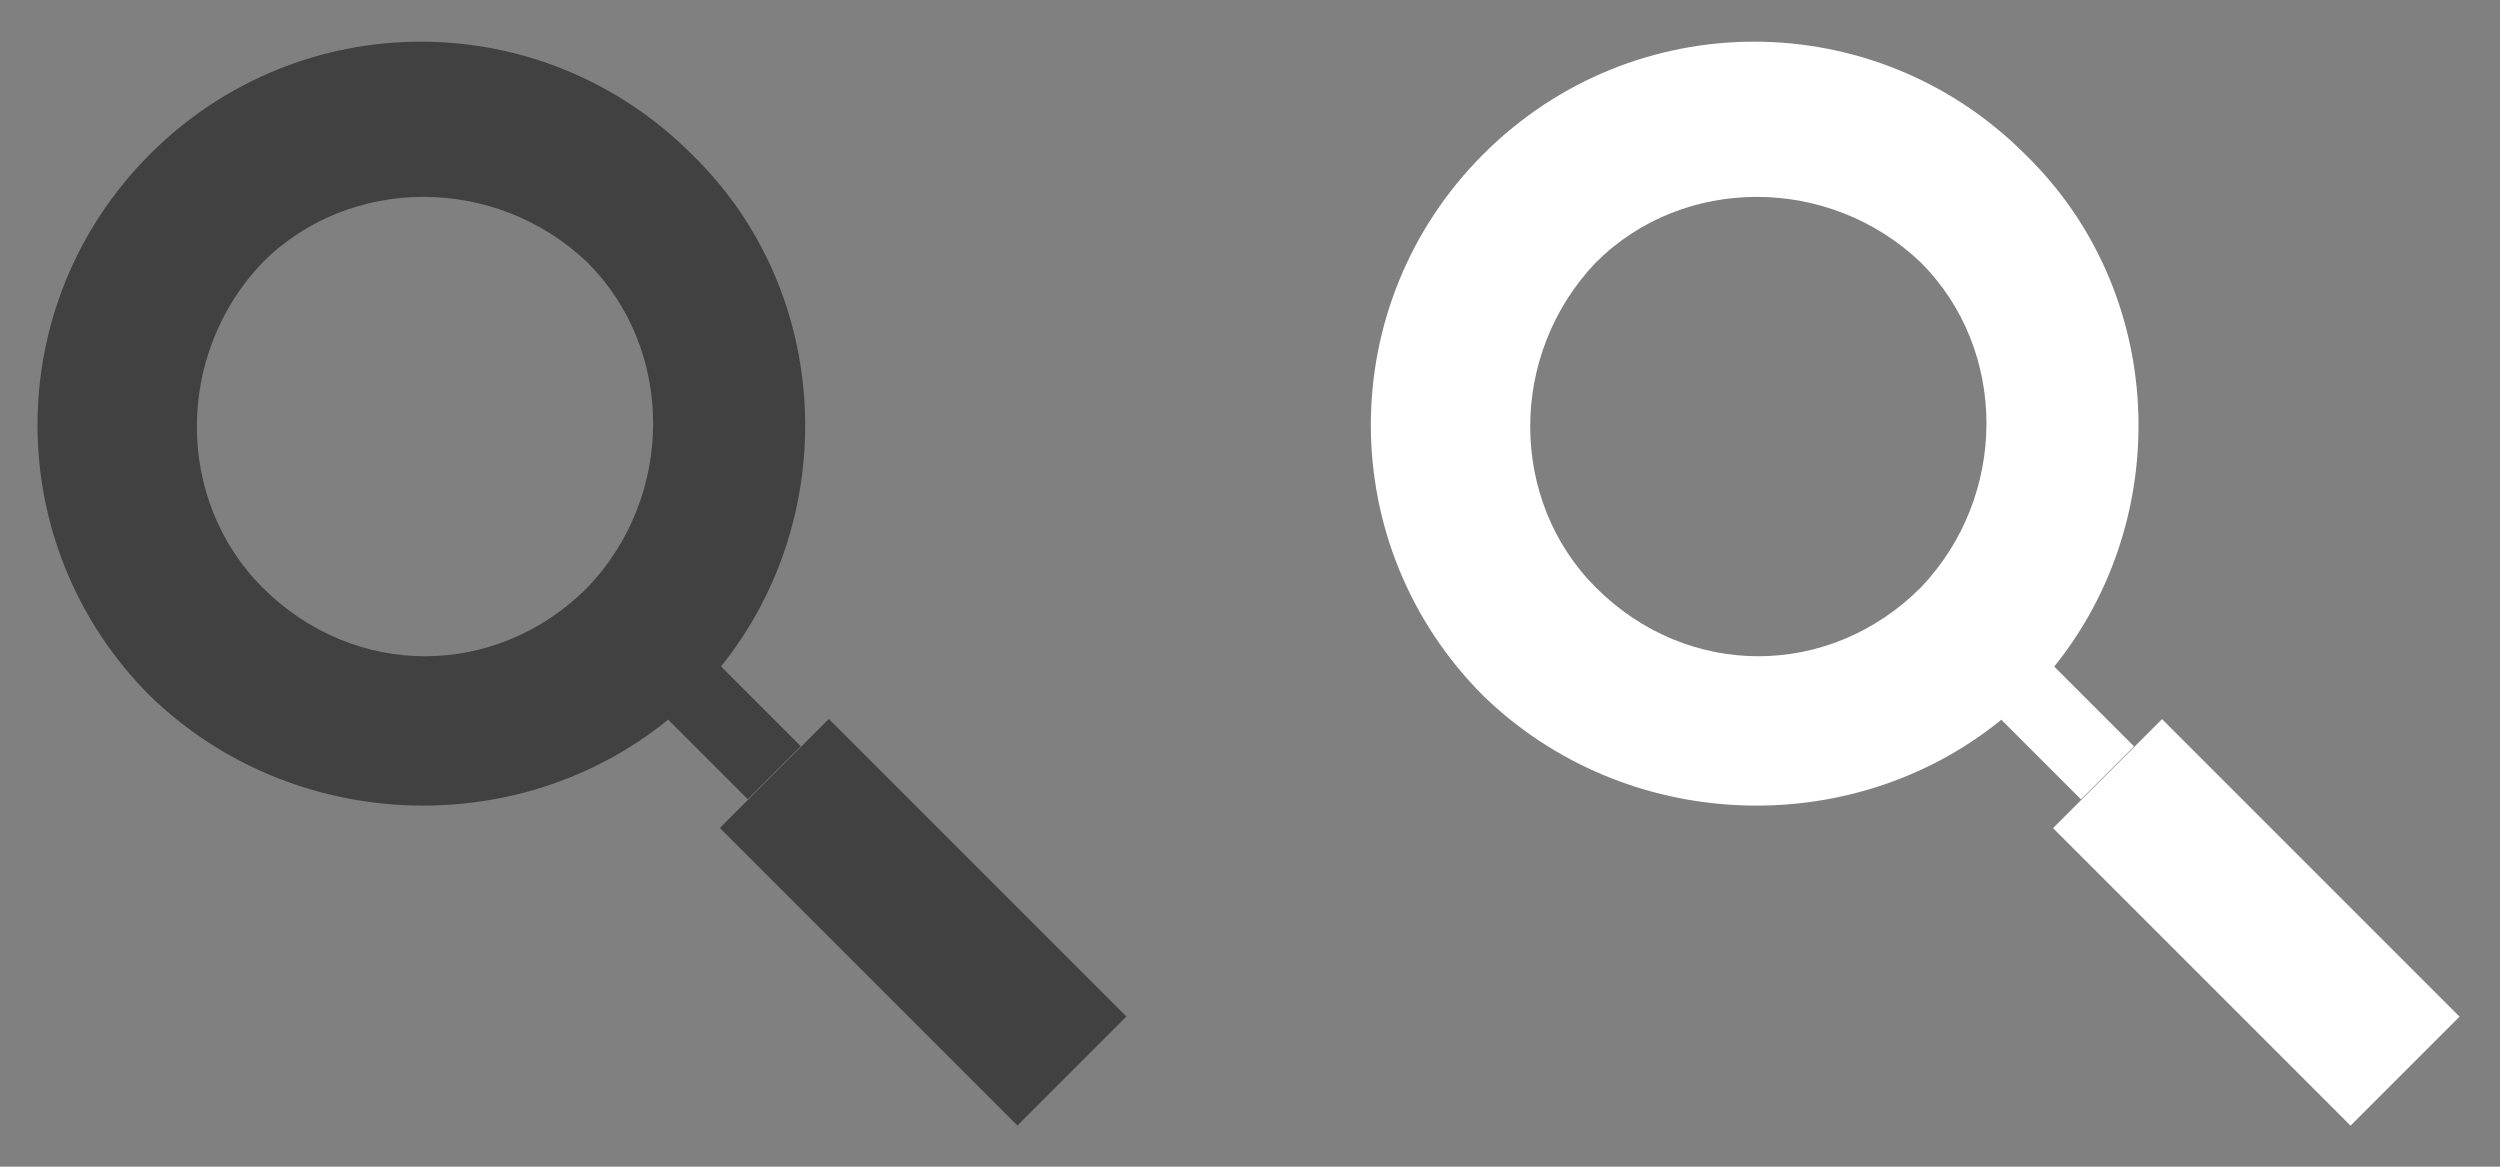 <?xml version="1.0" encoding="utf-8"?>
<!-- Generator: Adobe Illustrator 22.1.0, SVG Export Plug-In . SVG Version: 6.00 Build 0)  -->
<svg version="1.1" id="Layer_1" xmlns="http://www.w3.org/2000/svg" xmlns:xlink="http://www.w3.org/1999/xlink" x="0px" y="0px"
	 viewBox="0 0 60 28" style="enable-background:new 0 0 60 28;" xml:space="preserve">
<rect x="0" y="0" width="60" height="28" fill="#808080" stroke="none"/>
<style type="text/css">
	.st0{fill:#FFFFFF;}
	.st1{fill:#414141;}
</style>
<g id="Magnifying_Glass">
	<g>
		<rect x="48.4" y="15.4" transform="matrix(0.707 -0.707 0.707 0.707 2.221 39.9)" class="st0" width="1.8" height="3.7"/>
		
			<rect x="52.3" y="17.1" transform="matrix(0.707 -0.707 0.707 0.707 0.207 44.761)" class="st0" width="3.7" height="10.1"/>
		<line class="st0" x1="51.9" y1="17.3" x2="49.3" y2="19.9"/>
	</g>
	<path class="st0" d="M48.6,3.7c-3.6-3.6-9.4-3.6-13,0c-3.6,3.6-3.6,9.4,0,13C39,20,44.4,20.2,48,17.3c0.2-0.2,0.5-0.4,0.7-0.6
		c0.2-0.2,0.4-0.4,0.6-0.7C52.2,12.4,52,7,48.6,3.7z M46.1,14.1c-2.2,2.2-5.6,2.2-7.8,0c-2.1-2.1-2.1-5.6,0-7.8
		c2.1-2.1,5.6-2.1,7.8,0C48.2,8.4,48.2,11.9,46.1,14.1z"/>
</g>
<g id="Magnifying_Glass_1_">
	<g>
		
			<rect x="16.4" y="15.4" transform="matrix(0.707 -0.707 0.707 0.707 -7.152 17.273)" class="st1" width="1.8" height="3.7"/>
		
			<rect x="20.3" y="17.1" transform="matrix(0.707 -0.707 0.707 0.707 -9.165 22.134)" class="st1" width="3.7" height="10.1"/>
		<line class="st1" x1="19.9" y1="17.3" x2="17.3" y2="19.9"/>
	</g>
	<path class="st1" d="M16.6,3.7c-3.6-3.6-9.4-3.6-13,0c-3.6,3.6-3.6,9.4,0,13C7,20,12.4,20.2,16,17.3c0.2-0.2,0.5-0.4,0.7-0.6
		c0.2-0.2,0.4-0.4,0.6-0.7C20.2,12.4,20,7,16.6,3.7z M14.1,14.1c-2.2,2.2-5.6,2.2-7.8,0c-2.1-2.1-2.1-5.6,0-7.8
		c2.1-2.1,5.6-2.1,7.8,0C16.2,8.4,16.2,11.9,14.1,14.1z"/>
</g>
</svg>
